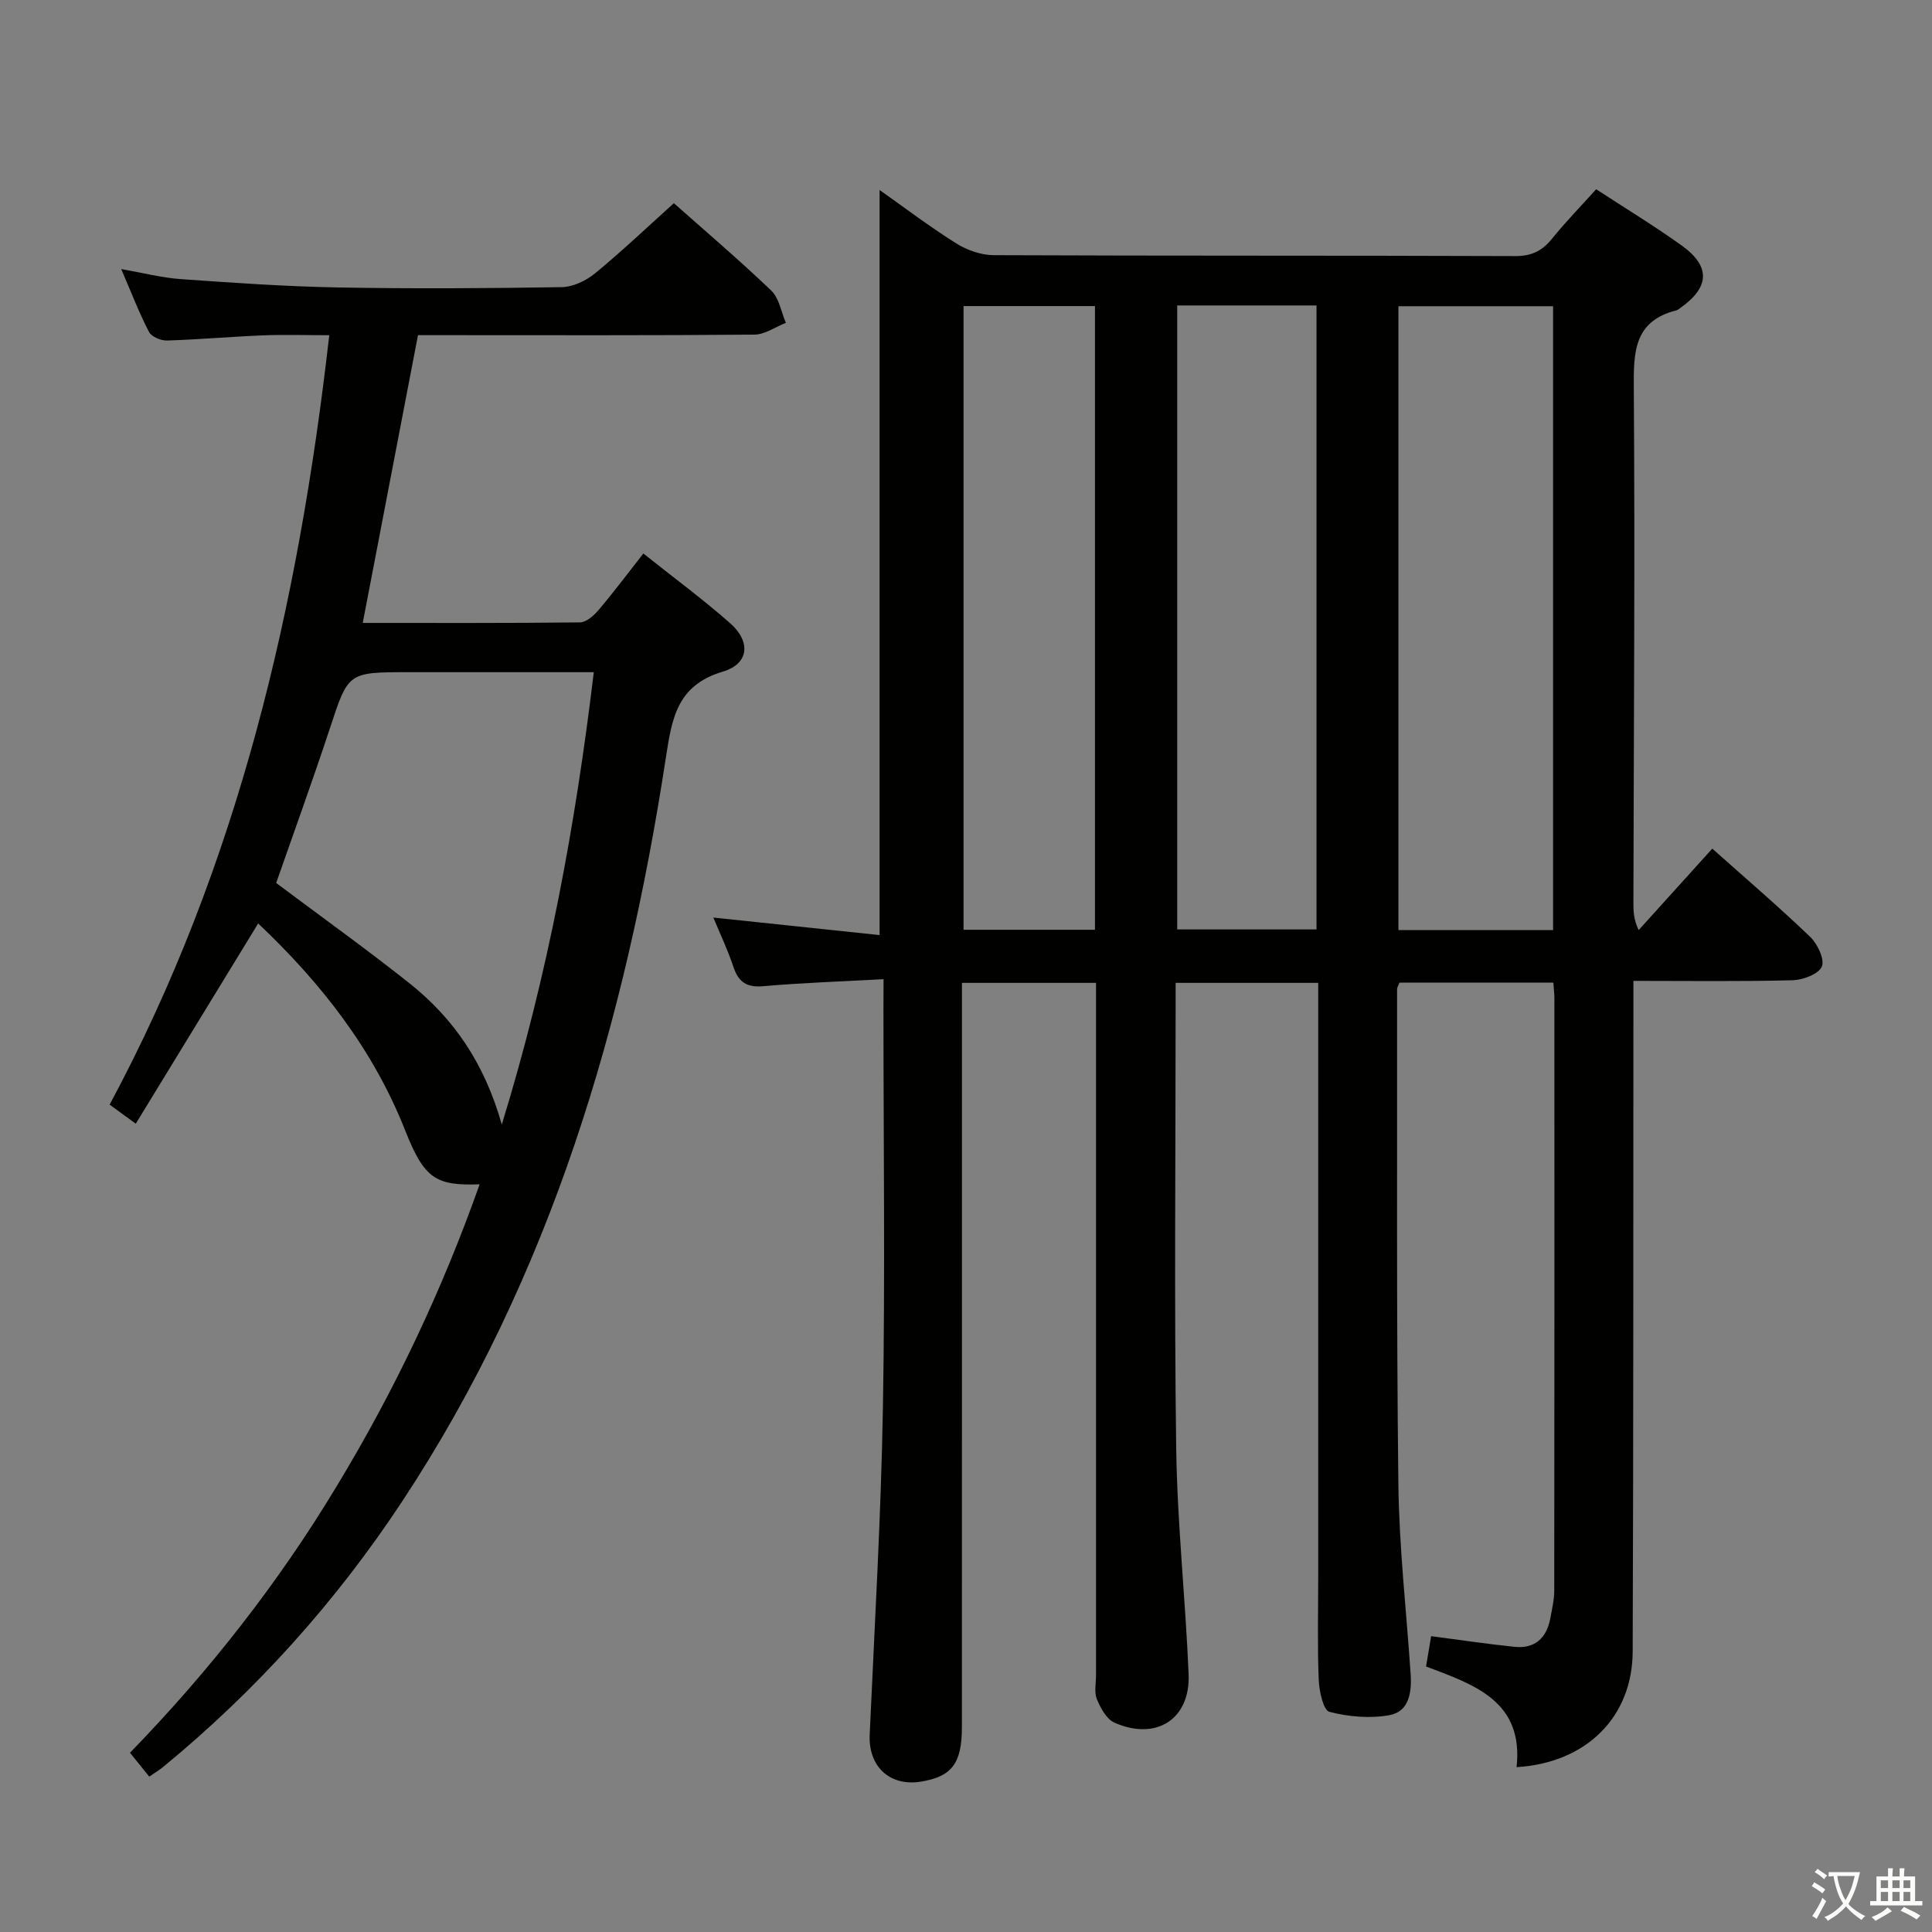 <svg enable-background="new 0 0 400 400" viewBox="0 0 400 400" xmlns="http://www.w3.org/2000/svg"><rect x="0" y="0" width="400" height="400" fill="#808080" stroke="none"/><path d="m377.9 391.2c-.2.3-.4.5-.6.8-.7-.6-1.4-1-2.2-1.5.2-.3.4-.5.5-.8.6.4 1.4.8 2.3 1.5zm-1.8 6.1c-.2-.2-.5-.4-.9-.6.4-.6.8-1.2 1.2-1.9s.7-1.3.9-1.9c.3.3.5.5.8.7-.7 1.3-1.4 2.6-2 3.7zm2.2-9c-.3.3-.5.5-.6.8-.6-.6-1.3-1.1-2-1.5.3-.3.5-.5.6-.7.6.5 1.3.9 2 1.4zm.3.2v-.9h2 4.5c-.3 1.3-.6 2.5-1 3.6s-.9 2.1-1.4 3c.4.5 1 1 1.6 1.4s1.2.8 1.9 1.1c-.3.2-.5.4-.8.8-.4-.3-1-.7-1.6-1.2s-1.2-1.1-1.6-1.6c-.5.6-1.1 1.1-1.7 1.6s-1.4.9-2.1 1.4c-.1-.3-.3-.5-.7-.8.6-.2 1.2-.5 1.9-1s1.4-1.1 2-1.8c-.5-.8-.9-1.6-1.2-2.5s-.6-2-.8-3.2c-.4.1-.7.1-1 .1zm2.5 2.7c.3 1 .7 1.7 1 2.2.3-.5.6-1.1 1-2s.6-1.9.9-3h-3.2-.4c.1.9.3 1.8.7 2.8z" fill="#fbfcfa"/><path d="m396.5 388.5v1.5 3.6h1.5v.9c-.4 0-1 0-1.7 0h-7.9c-.5 0-.9 0-1.2 0v-.9h1.3v-3.5c0-.7 0-1.2 0-1.6h2.4c0-.8 0-1.4 0-1.7h1c0 .3-.1.8-.1 1.7h1.5c0-.8 0-1.4 0-1.7h1c0 .3-.1.9-.1 1.7zm-8.2 9.2c-.2-.3-.5-.5-.8-.8.8-.3 1.4-.6 1.9-.9s1-.7 1.4-1.1c.3.3.6.5.9.8-1.6 1-2.8 1.6-3.4 2zm2.6-6.8v-1.6h-1.5v1.6zm0 2.7v-1.9h-1.5v1.9zm2.4-2.7v-1.6h-1.5v1.6zm0 2.7v-1.9h-1.5v1.9zm.2 2 .7-.8c.4.2.9.5 1.6.8s1.3.7 1.8 1c-.3.3-.5.5-.8.8-.4-.3-1.5-1-3.3-1.8zm2-4.7v-1.6h-1.4v1.6zm0 2.7v-1.9h-1.4v1.9z" fill="#fbfcfa"/><g fill="#010100"><path d="m182.93 202.73c-8.72.48-16.82.74-24.88 1.45-3.48.31-5.16-.85-6.22-4.04-1.19-3.57-2.83-7-4.14-10.17 11.59 1.22 23.01 2.43 34.42 3.63 0-52.24 0-103.24 0-154.26 4.99 3.52 10.28 7.54 15.88 11.06 2.23 1.4 5.15 2.42 7.75 2.43 35.99.16 71.99.05 107.98.19 3.38.01 5.57-1.08 7.62-3.61 2.81-3.48 5.94-6.69 9.13-10.23 6.09 3.98 12.07 7.6 17.72 11.66 6.01 4.32 5.78 8.62-.27 12.9-.27.19-.54.44-.85.52-8.73 2.2-8.87 8.54-8.81 16.05.26 35.49-.01 70.98-.08 106.47 0 1.76 0 3.53 1.09 5.78 5.03-5.56 10.05-11.12 15.24-16.86 6.95 6.2 13.78 12.04 20.26 18.26 1.53 1.46 3.06 4.69 2.42 6.16-.69 1.57-3.92 2.78-6.07 2.83-10.78.28-21.57.13-32.94.13v6.36c-.03 44.16.01 88.32-.15 132.47-.05 13.63-9.64 23.09-24.04 23.96 1.5-13.69-8.79-17.09-18.74-20.84.38-2.26.72-4.33 1.05-6.28 5.94.77 11.61 1.63 17.31 2.21 4.16.42 6.58-1.81 7.35-5.83.37-1.95.83-3.93.83-5.89.05-40.83.04-81.65.03-122.48 0-.98-.12-1.96-.21-3.31-10.69 0-21.24 0-31.86 0-.19.5-.5.95-.5 1.4.04 34.16-.14 68.32.27 102.47.16 13.11 1.66 26.2 2.54 39.3.25 3.73-.31 7.73-4.36 8.48-4.02.74-8.48.34-12.46-.68-1.25-.32-2.11-4.26-2.21-6.58-.29-6.99-.11-13.99-.11-20.99 0-39.16 0-78.32 0-117.48 0-1.82 0-3.64 0-5.88-9.78 0-19.32 0-29.52 0v5.38c0 30.33-.3 60.66.12 90.98.22 15.6 1.92 31.17 2.57 46.77.39 9.31-6.71 13.87-15.37 10.03-1.63-.72-2.86-3.02-3.62-4.85-.59-1.43-.18-3.29-.18-4.95 0-45.66 0-91.32 0-136.98 0-1.99 0-3.98 0-6.38-9.14 0-18.04 0-27.76 0v5.62c0 49.49.01 98.98-.01 148.47 0 7.52-2.08 10.22-8.42 11.28-6.51 1.08-10.97-3.12-10.67-9.72 1.01-22.59 2.35-45.18 2.74-67.78.47-27.32.11-54.65.11-81.98.02-1.84.02-3.66.02-6.65zm138.62-10.16c0-43.38 0-86.15 0-129.17-10.82 0-21.36 0-32.02 0v129.17zm-77.82-129.33v129.19h28.84c0-43.27 0-86.15 0-129.19-9.66 0-18.95 0-28.84 0zm-17.03.13c-9.24 0-18.12 0-27.21 0v129.13h27.21c0-43.08 0-85.83 0-129.13z"/><path d="m99.3 245.2c-9.08.32-11.46-1.15-15.41-11.15-6.63-16.79-17.39-30.52-30.44-42.86-8.44 13.8-16.8 27.49-25.34 41.46-2.14-1.56-3.57-2.61-5.41-3.95 26.63-49.6 39.08-103.11 45.47-159.3-4.9 0-9.31-.14-13.7.03-6.64.27-13.28.87-19.92 1.07-1.26.04-3.19-.79-3.71-1.79-2.04-3.94-3.64-8.11-5.74-13 4.65.81 8.49 1.81 12.37 2.08 10.77.76 21.56 1.52 32.35 1.72 15.49.29 30.99.19 46.48-.06 2.34-.04 5.04-1.33 6.9-2.86 5.52-4.53 10.7-9.47 16.32-14.52 6.11 5.43 13.32 11.56 20.15 18.08 1.64 1.57 2.06 4.43 3.04 6.69-2.18.85-4.35 2.43-6.53 2.44-21.16.19-42.32.11-63.48.11-1.98 0-3.97 0-6.16 0-3.83 19.95-7.6 39.58-11.44 59.58 15.02 0 30 .06 44.97-.11 1.31-.02 2.87-1.39 3.84-2.54 3.11-3.67 5.99-7.52 9.29-11.72 6.15 4.9 12.27 9.41 17.96 14.42 4.35 3.83 3.92 8.42-1.49 10.03-9.56 2.84-10.56 9.69-11.84 18.01-8.39 54.66-23.7 106.97-54.52 153.72-13.75 20.86-30.28 39.24-49.6 55.1-.76.62-1.61 1.12-2.81 1.95-1.3-1.6-2.51-3.1-3.99-4.94 16.38-16.86 30.7-35.13 42.76-55.12 11.99-19.8 21.86-40.59 29.63-62.57zm23.64-106.03c-13.15 0-25.78 0-38.4 0-12.55 0-12.42.04-16.23 11.6-3.58 10.84-7.48 21.58-11.13 32.04 9.27 6.95 18.58 13.61 27.54 20.72 9.13 7.24 15.58 16.53 19.17 29.3 9.65-31.34 15.24-62 19.05-93.66z"/></g></svg>